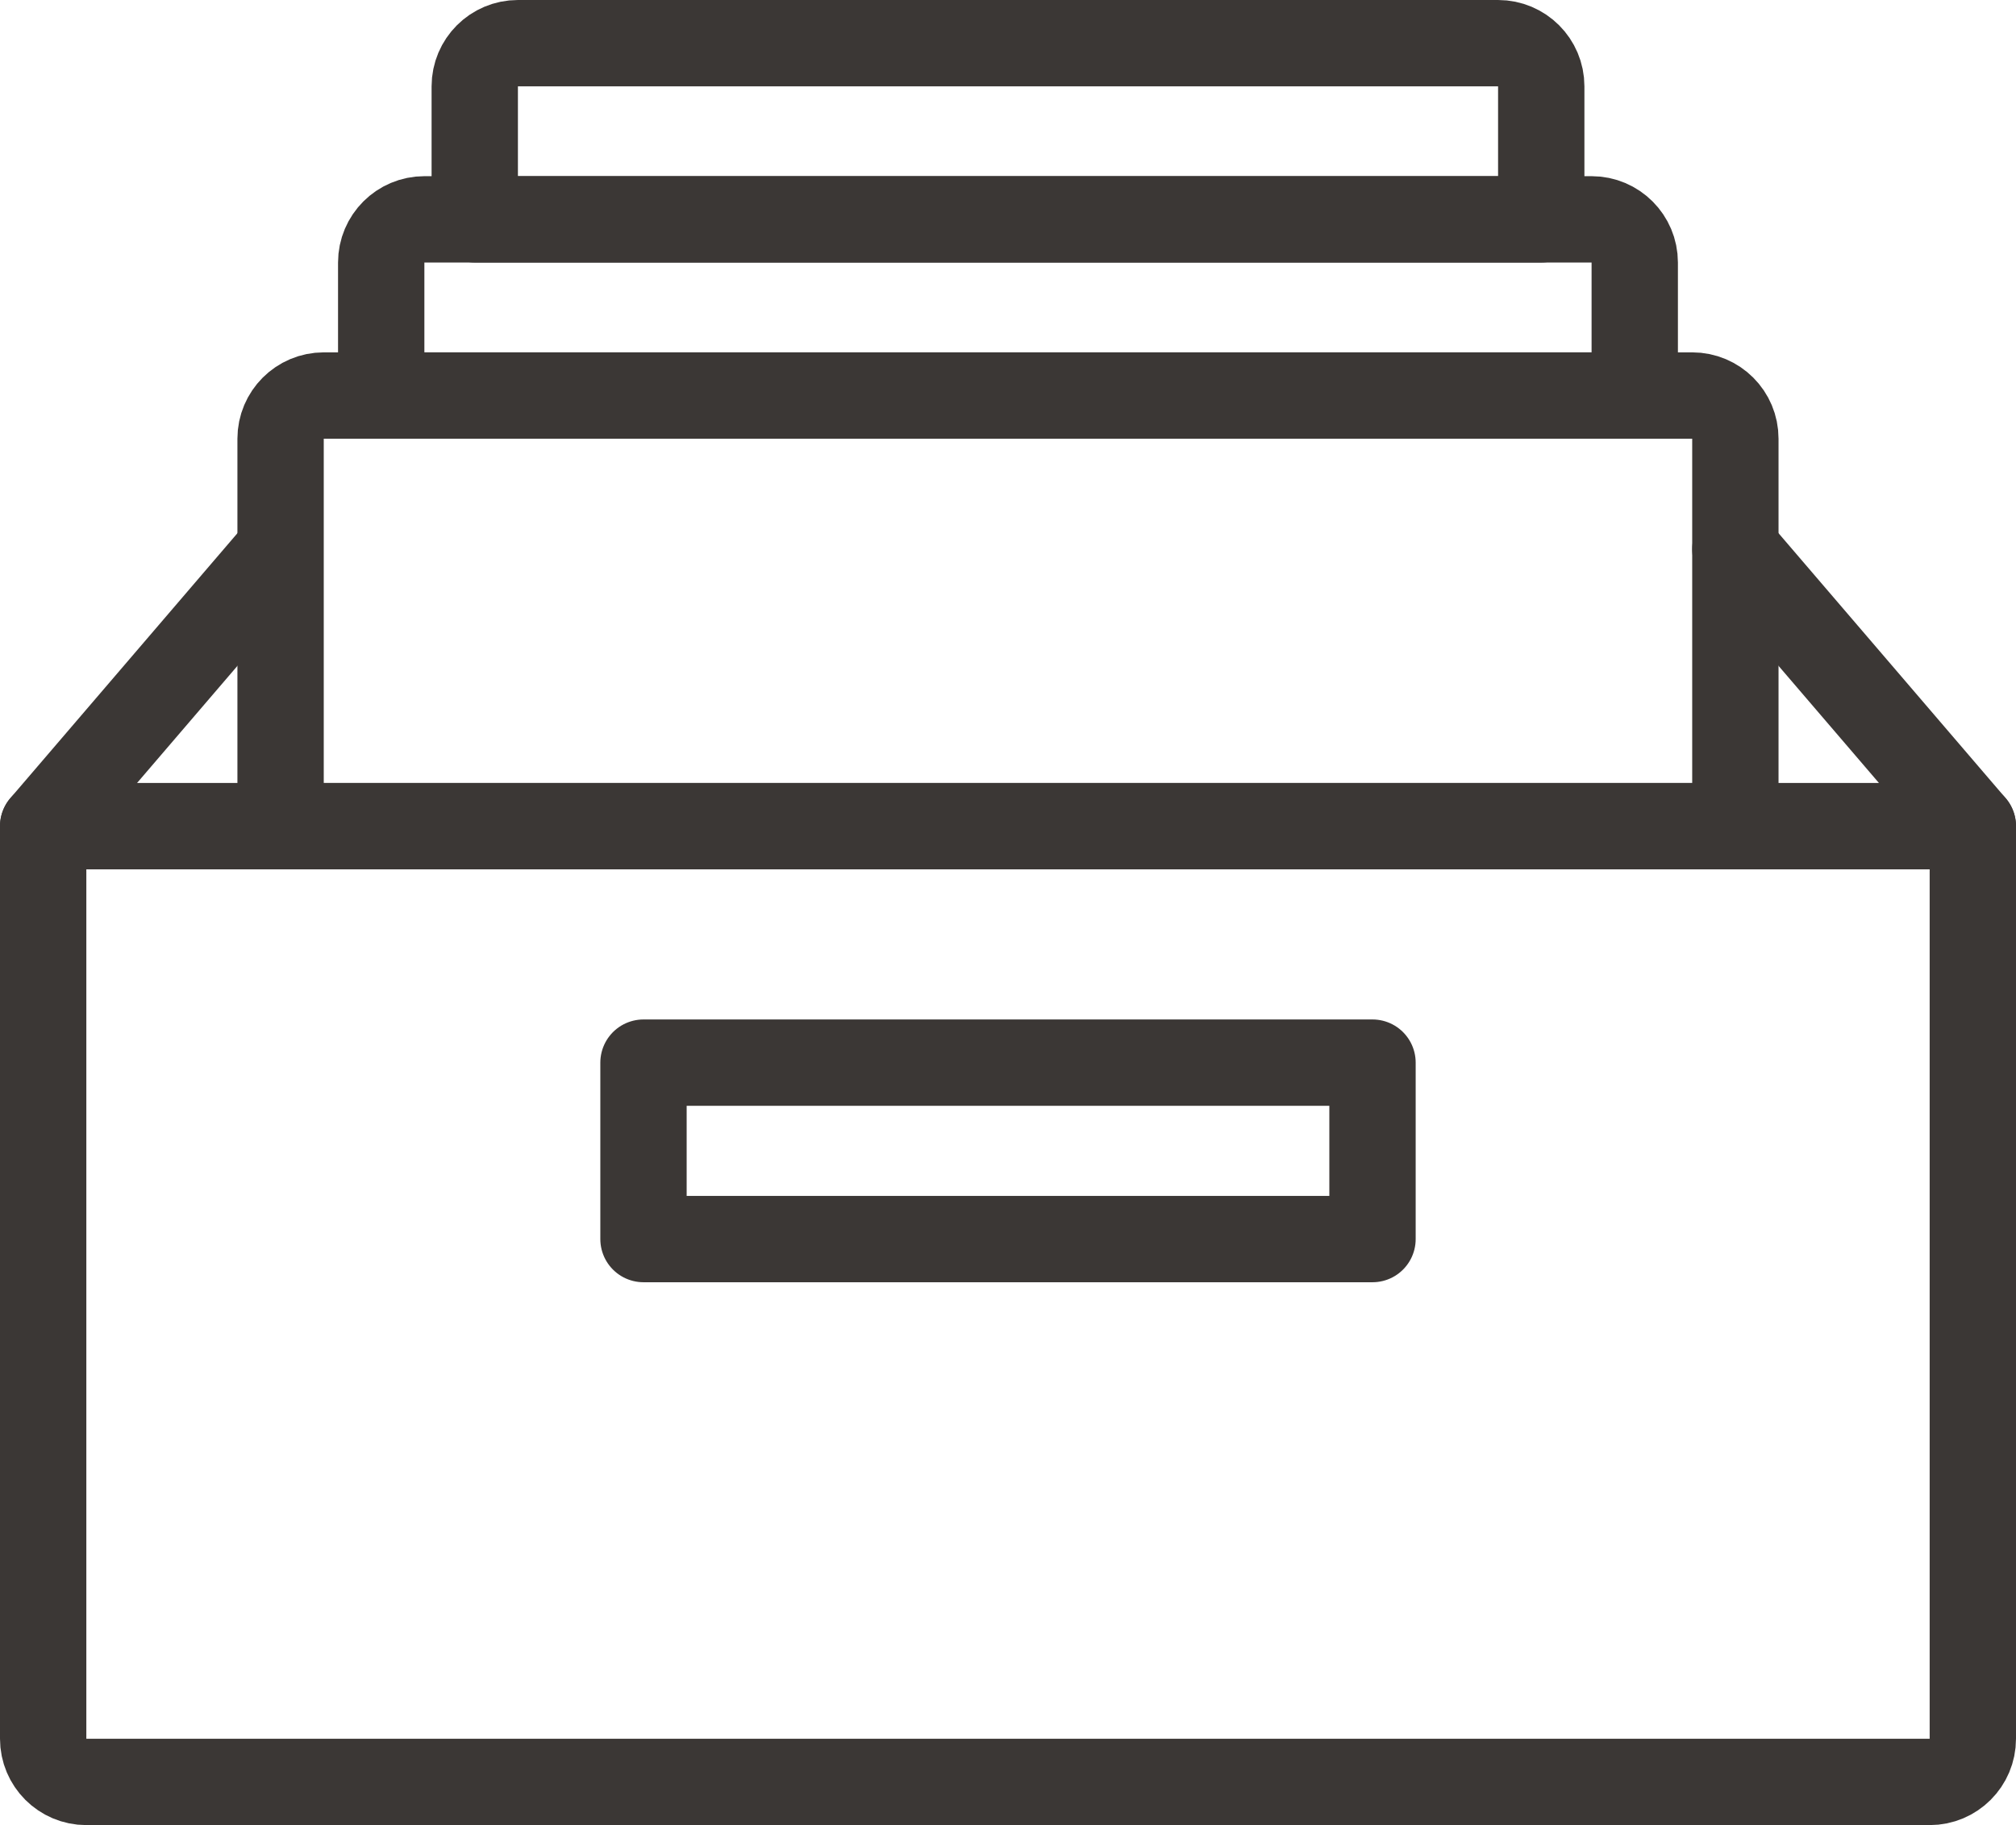 <?xml version="1.0" encoding="utf-8"?>
<!-- Generator: Adobe Illustrator 17.0.0, SVG Export Plug-In . SVG Version: 6.00 Build 0)  -->
<!DOCTYPE svg PUBLIC "-//W3C//DTD SVG 1.1//EN" "http://www.w3.org/Graphics/SVG/1.1/DTD/svg11.dtd">
<svg version="1.1" id="Layer_1" xmlns="http://www.w3.org/2000/svg" xmlns:xlink="http://www.w3.org/1999/xlink" x="0px" y="0px"
	 width="46.702px" height="42.277px" viewBox="0 0 46.702 42.277" enable-background="new 0 0 46.702 42.277" xml:space="preserve">
<g>
	<path fill="none" stroke="#3B3735" stroke-width="2" stroke-linecap="round" stroke-linejoin="round" stroke-miterlimit="10" d="
		M44.702,41.277H2c-0.552,0-1-0.448-1-1V19.138h44.702v21.139C45.702,40.83,45.254,41.277,44.702,41.277z"/>
	
		<rect x="14.907" y="24.615" fill="none" stroke="#3B3735" stroke-width="2" stroke-linecap="round" stroke-linejoin="round" stroke-miterlimit="10" width="16.888" height="4.087"/>
	<path fill="none" stroke="#3B3735" stroke-width="2" stroke-linecap="round" stroke-linejoin="round" stroke-miterlimit="10" d="
		M39.202,9.162H7.5c-0.552,0-1,0.448-1,1v8.976h33.701v-8.976C40.202,9.61,39.754,9.162,39.202,9.162z"/>
	<path fill="none" stroke="#3B3735" stroke-width="2" stroke-linecap="round" stroke-linejoin="round" stroke-miterlimit="10" d="
		M37.871,9.162H8.831V6.081c0-0.552,0.448-1,1-1h27.039c0.552,0,1,0.448,1,1V9.162z"/>
	<path fill="none" stroke="#3B3735" stroke-width="2" stroke-linecap="round" stroke-linejoin="round" stroke-miterlimit="10" d="
		M35.704,5.081H10.998V2c0-0.552,0.448-1,1-1h22.706c0.552,0,1,0.448,1,1V5.081z"/>
	
		<polyline fill="none" stroke="#3B3735" stroke-width="2" stroke-linecap="round" stroke-linejoin="round" stroke-miterlimit="10" points="
		6.286,12.971 1,19.138 45.702,19.138 40.201,12.721 	"/>
</g>
</svg>
